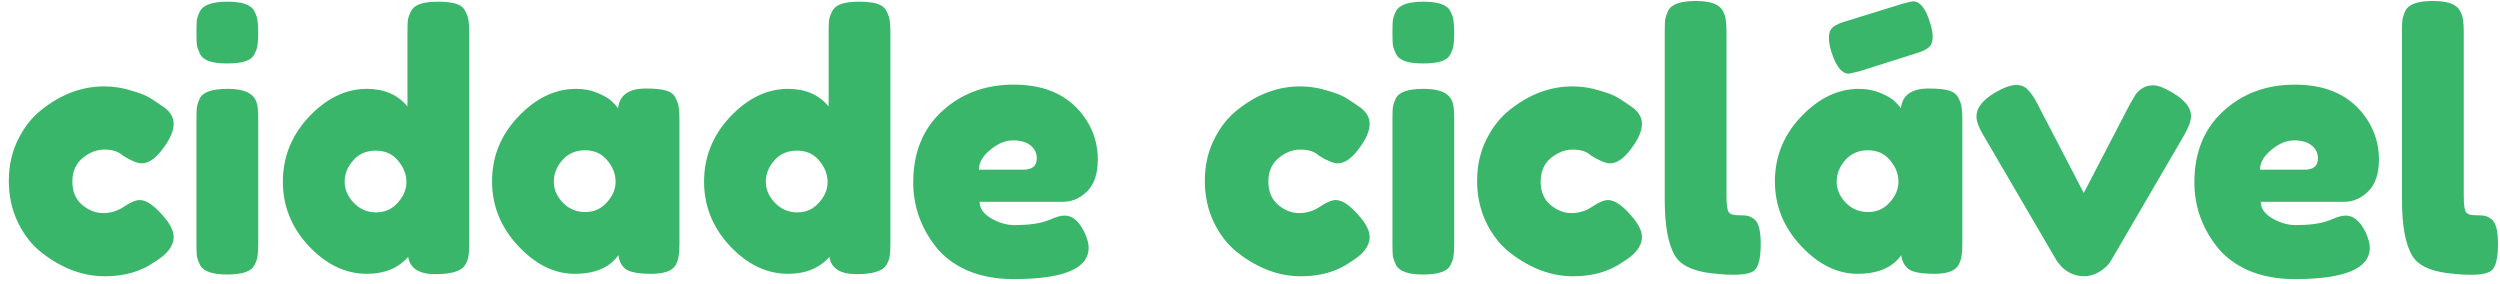 <svg width="255" height="29" viewBox="0 0 255 29" fill="none" xmlns="http://www.w3.org/2000/svg">
<path d="M7.38 18.532C7.38 19.54 7.716 20.332 8.388 20.908C9.06 21.46 9.768 21.736 10.512 21.736C11.28 21.736 11.988 21.52 12.636 21.088C13.308 20.632 13.848 20.404 14.256 20.404C14.976 20.404 15.852 21.04 16.884 22.312C17.436 23.008 17.712 23.632 17.712 24.184C17.712 25.096 17.052 25.948 15.732 26.74C14.364 27.7 12.684 28.18 10.692 28.18C8.46 28.18 6.312 27.376 4.248 25.768C3.264 25 2.46 23.98 1.836 22.708C1.212 21.412 0.9 19.996 0.9 18.46C0.9 16.9 1.212 15.496 1.836 14.248C2.46 12.976 3.264 11.956 4.248 11.188C6.24 9.604 8.364 8.812 10.62 8.812C11.532 8.812 12.42 8.944 13.284 9.208C14.148 9.448 14.784 9.688 15.192 9.928L15.768 10.288C16.2 10.576 16.536 10.804 16.776 10.972C17.4 11.452 17.712 12.004 17.712 12.628C17.712 13.228 17.46 13.912 16.956 14.68C16.092 16 15.264 16.66 14.472 16.66C14.016 16.66 13.368 16.396 12.528 15.868C12.096 15.46 11.472 15.256 10.656 15.256C9.864 15.256 9.12 15.544 8.424 16.12C7.728 16.696 7.38 17.5 7.38 18.532ZM20.038 12.196C20.038 11.644 20.05 11.236 20.074 10.972C20.122 10.684 20.23 10.36 20.398 10C20.734 9.376 21.67 9.064 23.206 9.064C24.358 9.064 25.174 9.268 25.654 9.676C26.062 10.012 26.278 10.528 26.302 11.224C26.326 11.464 26.338 11.812 26.338 12.268V24.868C26.338 25.42 26.314 25.84 26.266 26.128C26.242 26.392 26.134 26.704 25.942 27.064C25.63 27.688 24.706 28 23.17 28C21.658 28 20.734 27.676 20.398 27.028C20.23 26.668 20.122 26.356 20.074 26.092C20.05 25.828 20.038 25.408 20.038 24.832V12.196ZM25.942 5.536C25.774 5.872 25.462 6.112 25.006 6.256C24.55 6.4 23.938 6.472 23.17 6.472C22.426 6.472 21.826 6.4 21.37 6.256C20.914 6.112 20.59 5.86 20.398 5.5C20.23 5.14 20.122 4.828 20.074 4.564C20.05 4.276 20.038 3.856 20.038 3.304C20.038 2.752 20.05 2.344 20.074 2.08C20.122 1.792 20.23 1.48 20.398 1.144C20.734 0.496 21.67 0.172 23.206 0.172C24.718 0.172 25.63 0.496 25.942 1.144C26.134 1.504 26.242 1.828 26.266 2.116C26.314 2.38 26.338 2.788 26.338 3.34C26.338 3.892 26.314 4.312 26.266 4.6C26.242 4.864 26.134 5.176 25.942 5.536ZM41.921 1.144C42.113 0.784 42.437 0.532 42.893 0.388C43.349 0.244 43.949 0.172 44.693 0.172C45.461 0.172 46.073 0.244 46.529 0.388C46.985 0.532 47.297 0.784 47.465 1.144C47.657 1.504 47.765 1.828 47.789 2.116C47.837 2.38 47.861 2.788 47.861 3.34V24.832C47.861 25.384 47.837 25.804 47.789 26.092C47.765 26.356 47.657 26.656 47.465 26.992C47.105 27.64 46.085 27.964 44.405 27.964C42.749 27.964 41.825 27.376 41.633 26.2C40.625 27.352 39.221 27.928 37.421 27.928C35.261 27.928 33.293 26.992 31.517 25.12C29.741 23.224 28.853 21.028 28.853 18.532C28.853 16.012 29.741 13.804 31.517 11.908C33.317 10.012 35.285 9.064 37.421 9.064C39.197 9.064 40.577 9.664 41.561 10.864V3.304C41.561 2.752 41.573 2.344 41.597 2.08C41.645 1.792 41.753 1.48 41.921 1.144ZM36.089 20.692C36.713 21.34 37.469 21.664 38.357 21.664C39.245 21.664 39.977 21.34 40.553 20.692C41.153 20.044 41.453 19.336 41.453 18.568C41.453 17.776 41.165 17.044 40.589 16.372C40.037 15.7 39.281 15.364 38.321 15.364C37.361 15.364 36.593 15.7 36.017 16.372C35.441 17.02 35.153 17.74 35.153 18.532C35.153 19.324 35.465 20.044 36.089 20.692ZM63.041 11.044C63.185 9.7 64.133 9.028 65.885 9.028C66.821 9.028 67.517 9.1 67.973 9.244C68.429 9.388 68.741 9.64 68.909 10C69.101 10.36 69.209 10.684 69.233 10.972C69.281 11.236 69.305 11.644 69.305 12.196V24.796C69.305 25.348 69.281 25.768 69.233 26.056C69.209 26.32 69.113 26.632 68.945 26.992C68.609 27.616 67.781 27.928 66.461 27.928C65.165 27.928 64.289 27.772 63.833 27.46C63.401 27.124 63.149 26.644 63.077 26.02C62.189 27.292 60.701 27.928 58.613 27.928C56.549 27.928 54.629 26.98 52.853 25.084C51.077 23.188 50.189 20.992 50.189 18.496C50.189 15.976 51.077 13.78 52.853 11.908C54.653 10.012 56.621 9.064 58.757 9.064C59.573 9.064 60.317 9.208 60.989 9.496C61.661 9.784 62.129 10.06 62.393 10.324C62.657 10.564 62.873 10.804 63.041 11.044ZM56.489 18.532C56.489 19.324 56.801 20.044 57.425 20.692C58.049 21.316 58.805 21.628 59.693 21.628C60.581 21.628 61.313 21.304 61.889 20.656C62.489 20.008 62.789 19.3 62.789 18.532C62.789 17.74 62.501 17.008 61.925 16.336C61.373 15.664 60.617 15.328 59.657 15.328C58.721 15.328 57.953 15.664 57.353 16.336C56.777 17.008 56.489 17.74 56.489 18.532ZM84.882 1.144C85.074 0.784 85.398 0.532 85.854 0.388C86.31 0.244 86.91 0.172 87.654 0.172C88.422 0.172 89.034 0.244 89.49 0.388C89.946 0.532 90.258 0.784 90.426 1.144C90.618 1.504 90.726 1.828 90.75 2.116C90.798 2.38 90.822 2.788 90.822 3.34V24.832C90.822 25.384 90.798 25.804 90.75 26.092C90.726 26.356 90.618 26.656 90.426 26.992C90.066 27.64 89.046 27.964 87.366 27.964C85.71 27.964 84.786 27.376 84.594 26.2C83.586 27.352 82.182 27.928 80.382 27.928C78.222 27.928 76.254 26.992 74.478 25.12C72.702 23.224 71.814 21.028 71.814 18.532C71.814 16.012 72.702 13.804 74.478 11.908C76.278 10.012 78.246 9.064 80.382 9.064C82.158 9.064 83.538 9.664 84.522 10.864V3.304C84.522 2.752 84.534 2.344 84.558 2.08C84.606 1.792 84.714 1.48 84.882 1.144ZM79.05 20.692C79.674 21.34 80.43 21.664 81.318 21.664C82.206 21.664 82.938 21.34 83.514 20.692C84.114 20.044 84.414 19.336 84.414 18.568C84.414 17.776 84.126 17.044 83.55 16.372C82.998 15.7 82.242 15.364 81.282 15.364C80.322 15.364 79.554 15.7 78.978 16.372C78.402 17.02 78.114 17.74 78.114 18.532C78.114 19.324 78.426 20.044 79.05 20.692ZM111.978 16.264C111.978 17.728 111.606 18.82 110.862 19.54C110.142 20.236 109.338 20.584 108.45 20.584H99.918C99.918 21.256 100.314 21.82 101.106 22.276C101.898 22.732 102.69 22.96 103.482 22.96C104.874 22.96 105.966 22.816 106.758 22.528L107.154 22.384C107.73 22.12 108.21 21.988 108.594 21.988C109.362 21.988 110.022 22.528 110.574 23.608C110.886 24.256 111.042 24.808 111.042 25.264C111.042 27.4 108.486 28.468 103.374 28.468C101.598 28.468 100.014 28.168 98.622 27.568C97.254 26.944 96.186 26.128 95.418 25.12C93.906 23.176 93.15 21.004 93.15 18.604C93.15 15.58 94.122 13.168 96.066 11.368C98.034 9.544 100.482 8.632 103.41 8.632C106.746 8.632 109.194 9.808 110.754 12.16C111.57 13.408 111.978 14.776 111.978 16.264ZM104.382 17.308C105.294 17.308 105.75 16.924 105.75 16.156C105.75 15.604 105.534 15.16 105.102 14.824C104.694 14.488 104.094 14.32 103.302 14.32C102.534 14.32 101.766 14.644 100.998 15.292C100.23 15.916 99.846 16.588 99.846 17.308H104.382ZM129.372 18.532C129.372 19.54 129.708 20.332 130.38 20.908C131.052 21.46 131.76 21.736 132.504 21.736C133.272 21.736 133.98 21.52 134.628 21.088C135.3 20.632 135.84 20.404 136.248 20.404C136.968 20.404 137.844 21.04 138.876 22.312C139.428 23.008 139.704 23.632 139.704 24.184C139.704 25.096 139.044 25.948 137.724 26.74C136.356 27.7 134.676 28.18 132.684 28.18C130.452 28.18 128.304 27.376 126.24 25.768C125.256 25 124.452 23.98 123.828 22.708C123.204 21.412 122.892 19.996 122.892 18.46C122.892 16.9 123.204 15.496 123.828 14.248C124.452 12.976 125.256 11.956 126.24 11.188C128.232 9.604 130.356 8.812 132.612 8.812C133.524 8.812 134.412 8.944 135.276 9.208C136.14 9.448 136.776 9.688 137.184 9.928L137.76 10.288C138.192 10.576 138.528 10.804 138.768 10.972C139.392 11.452 139.704 12.004 139.704 12.628C139.704 13.228 139.452 13.912 138.948 14.68C138.084 16 137.256 16.66 136.464 16.66C136.008 16.66 135.36 16.396 134.52 15.868C134.088 15.46 133.464 15.256 132.648 15.256C131.856 15.256 131.112 15.544 130.416 16.12C129.72 16.696 129.372 17.5 129.372 18.532ZM142.03 12.196C142.03 11.644 142.042 11.236 142.066 10.972C142.114 10.684 142.222 10.36 142.39 10C142.726 9.376 143.662 9.064 145.198 9.064C146.35 9.064 147.166 9.268 147.646 9.676C148.054 10.012 148.27 10.528 148.294 11.224C148.318 11.464 148.33 11.812 148.33 12.268V24.868C148.33 25.42 148.306 25.84 148.258 26.128C148.234 26.392 148.126 26.704 147.934 27.064C147.622 27.688 146.698 28 145.162 28C143.65 28 142.726 27.676 142.39 27.028C142.222 26.668 142.114 26.356 142.066 26.092C142.042 25.828 142.03 25.408 142.03 24.832V12.196ZM147.934 5.536C147.766 5.872 147.454 6.112 146.998 6.256C146.542 6.4 145.93 6.472 145.162 6.472C144.418 6.472 143.818 6.4 143.362 6.256C142.906 6.112 142.582 5.86 142.39 5.5C142.222 5.14 142.114 4.828 142.066 4.564C142.042 4.276 142.03 3.856 142.03 3.304C142.03 2.752 142.042 2.344 142.066 2.08C142.114 1.792 142.222 1.48 142.39 1.144C142.726 0.496 143.662 0.172 145.198 0.172C146.71 0.172 147.622 0.496 147.934 1.144C148.126 1.504 148.234 1.828 148.258 2.116C148.306 2.38 148.33 2.788 148.33 3.34C148.33 3.892 148.306 4.312 148.258 4.6C148.234 4.864 148.126 5.176 147.934 5.536ZM157.146 18.532C157.146 19.54 157.482 20.332 158.154 20.908C158.826 21.46 159.534 21.736 160.278 21.736C161.046 21.736 161.754 21.52 162.402 21.088C163.074 20.632 163.614 20.404 164.022 20.404C164.742 20.404 165.618 21.04 166.65 22.312C167.202 23.008 167.478 23.632 167.478 24.184C167.478 25.096 166.818 25.948 165.498 26.74C164.13 27.7 162.45 28.18 160.458 28.18C158.226 28.18 156.078 27.376 154.014 25.768C153.03 25 152.226 23.98 151.602 22.708C150.978 21.412 150.666 19.996 150.666 18.46C150.666 16.9 150.978 15.496 151.602 14.248C152.226 12.976 153.03 11.956 154.014 11.188C156.006 9.604 158.13 8.812 160.386 8.812C161.298 8.812 162.186 8.944 163.05 9.208C163.914 9.448 164.55 9.688 164.958 9.928L165.534 10.288C165.966 10.576 166.302 10.804 166.542 10.972C167.166 11.452 167.478 12.004 167.478 12.628C167.478 13.228 167.226 13.912 166.722 14.68C165.858 16 165.03 16.66 164.238 16.66C163.782 16.66 163.134 16.396 162.294 15.868C161.862 15.46 161.238 15.256 160.422 15.256C159.63 15.256 158.886 15.544 158.19 16.12C157.494 16.696 157.146 17.5 157.146 18.532ZM169.803 3.268C169.803 2.716 169.815 2.308 169.839 2.044C169.887 1.756 169.995 1.432 170.163 1.072C170.499 0.424 171.435 0.1 172.971 0.1C174.435 0.1 175.347 0.424 175.707 1.072C175.899 1.432 176.007 1.756 176.031 2.044C176.079 2.332 176.103 2.752 176.103 3.304V19.972C176.103 20.836 176.175 21.388 176.319 21.628C176.463 21.844 176.775 21.952 177.255 21.952C177.759 21.952 178.095 21.976 178.263 22.024C178.431 22.048 178.635 22.144 178.875 22.312C179.355 22.624 179.595 23.476 179.595 24.868C179.595 26.38 179.355 27.304 178.875 27.64C178.251 28.072 176.763 28.144 174.411 27.856C172.563 27.616 171.363 27.004 170.811 26.02C170.139 24.844 169.803 22.972 169.803 20.404V3.268ZM193.893 11.044C194.037 9.7 194.985 9.028 196.737 9.028C197.673 9.028 198.369 9.1 198.825 9.244C199.281 9.388 199.593 9.64 199.761 10C199.953 10.36 200.061 10.684 200.085 10.972C200.133 11.236 200.157 11.644 200.157 12.196V24.796C200.157 25.348 200.133 25.768 200.085 26.056C200.061 26.32 199.965 26.632 199.797 26.992C199.461 27.616 198.633 27.928 197.313 27.928C196.017 27.928 195.141 27.772 194.685 27.46C194.253 27.124 194.001 26.644 193.929 26.02C193.041 27.292 191.553 27.928 189.465 27.928C187.401 27.928 185.481 26.98 183.705 25.084C181.929 23.188 181.041 20.992 181.041 18.496C181.041 15.976 181.929 13.78 183.705 11.908C185.505 10.012 187.473 9.064 189.609 9.064C190.425 9.064 191.169 9.208 191.841 9.496C192.513 9.784 192.981 10.06 193.245 10.324C193.509 10.564 193.725 10.804 193.893 11.044ZM189.681 7.264L188.601 7.516C187.881 7.516 187.293 6.808 186.837 5.392C186.645 4.816 186.549 4.324 186.549 3.916C186.549 3.508 186.621 3.196 186.765 2.98C187.005 2.668 187.449 2.416 188.097 2.224L194.037 0.388C194.661 0.22 195.021 0.136 195.117 0.136C195.837 0.136 196.413 0.844 196.845 2.26C197.037 2.836 197.133 3.328 197.133 3.736C197.133 4.12 197.061 4.42 196.917 4.636C196.677 4.948 196.233 5.2 195.585 5.392L189.681 7.264ZM187.341 18.532C187.341 19.324 187.653 20.044 188.277 20.692C188.901 21.316 189.657 21.628 190.545 21.628C191.433 21.628 192.165 21.304 192.741 20.656C193.341 20.008 193.641 19.3 193.641 18.532C193.641 17.74 193.353 17.008 192.777 16.336C192.225 15.664 191.469 15.328 190.509 15.328C189.573 15.328 188.805 15.664 188.205 16.336C187.629 17.008 187.341 17.74 187.341 18.532ZM221.615 9.46C222.863 10.204 223.487 10.996 223.487 11.836C223.487 12.316 223.247 12.976 222.767 13.816L215.315 26.596C215.075 27.004 214.691 27.376 214.163 27.712C213.635 28.024 213.107 28.18 212.579 28.18C212.075 28.18 211.583 28.06 211.103 27.82C210.647 27.556 210.323 27.292 210.131 27.028L209.807 26.632L202.319 13.816C201.839 13.024 201.599 12.376 201.599 11.872C201.599 11.008 202.223 10.204 203.471 9.46C204.383 8.932 205.103 8.668 205.631 8.668C206.159 8.668 206.567 8.836 206.855 9.172C207.167 9.484 207.491 9.964 207.827 10.612L212.543 19.684L217.259 10.612C217.523 10.156 217.715 9.832 217.835 9.64C217.979 9.424 218.195 9.22 218.483 9.028C218.771 8.812 219.155 8.704 219.635 8.704C220.115 8.704 220.775 8.956 221.615 9.46ZM242.654 16.264C242.654 17.728 242.282 18.82 241.538 19.54C240.818 20.236 240.014 20.584 239.126 20.584H230.594C230.594 21.256 230.99 21.82 231.782 22.276C232.574 22.732 233.366 22.96 234.158 22.96C235.55 22.96 236.642 22.816 237.434 22.528L237.83 22.384C238.406 22.12 238.886 21.988 239.27 21.988C240.038 21.988 240.698 22.528 241.25 23.608C241.562 24.256 241.718 24.808 241.718 25.264C241.718 27.4 239.162 28.468 234.05 28.468C232.274 28.468 230.69 28.168 229.298 27.568C227.93 26.944 226.862 26.128 226.094 25.12C224.582 23.176 223.826 21.004 223.826 18.604C223.826 15.58 224.798 13.168 226.742 11.368C228.71 9.544 231.158 8.632 234.086 8.632C237.422 8.632 239.87 9.808 241.43 12.16C242.246 13.408 242.654 14.776 242.654 16.264ZM235.058 17.308C235.97 17.308 236.426 16.924 236.426 16.156C236.426 15.604 236.21 15.16 235.778 14.824C235.37 14.488 234.77 14.32 233.978 14.32C233.21 14.32 232.442 14.644 231.674 15.292C230.906 15.916 230.522 16.588 230.522 17.308H235.058ZM245.003 3.268C245.003 2.716 245.015 2.308 245.039 2.044C245.087 1.756 245.195 1.432 245.363 1.072C245.699 0.424 246.635 0.1 248.171 0.1C249.635 0.1 250.547 0.424 250.907 1.072C251.099 1.432 251.207 1.756 251.231 2.044C251.279 2.332 251.303 2.752 251.303 3.304V19.972C251.303 20.836 251.375 21.388 251.519 21.628C251.663 21.844 251.975 21.952 252.455 21.952C252.959 21.952 253.295 21.976 253.463 22.024C253.631 22.048 253.835 22.144 254.075 22.312C254.555 22.624 254.795 23.476 254.795 24.868C254.795 26.38 254.555 27.304 254.075 27.64C253.451 28.072 251.963 28.144 249.611 27.856C247.763 27.616 246.563 27.004 246.011 26.02C245.339 24.844 245.003 22.972 245.003 20.404V3.268Z" fill="#39B66A"/>
</svg>
